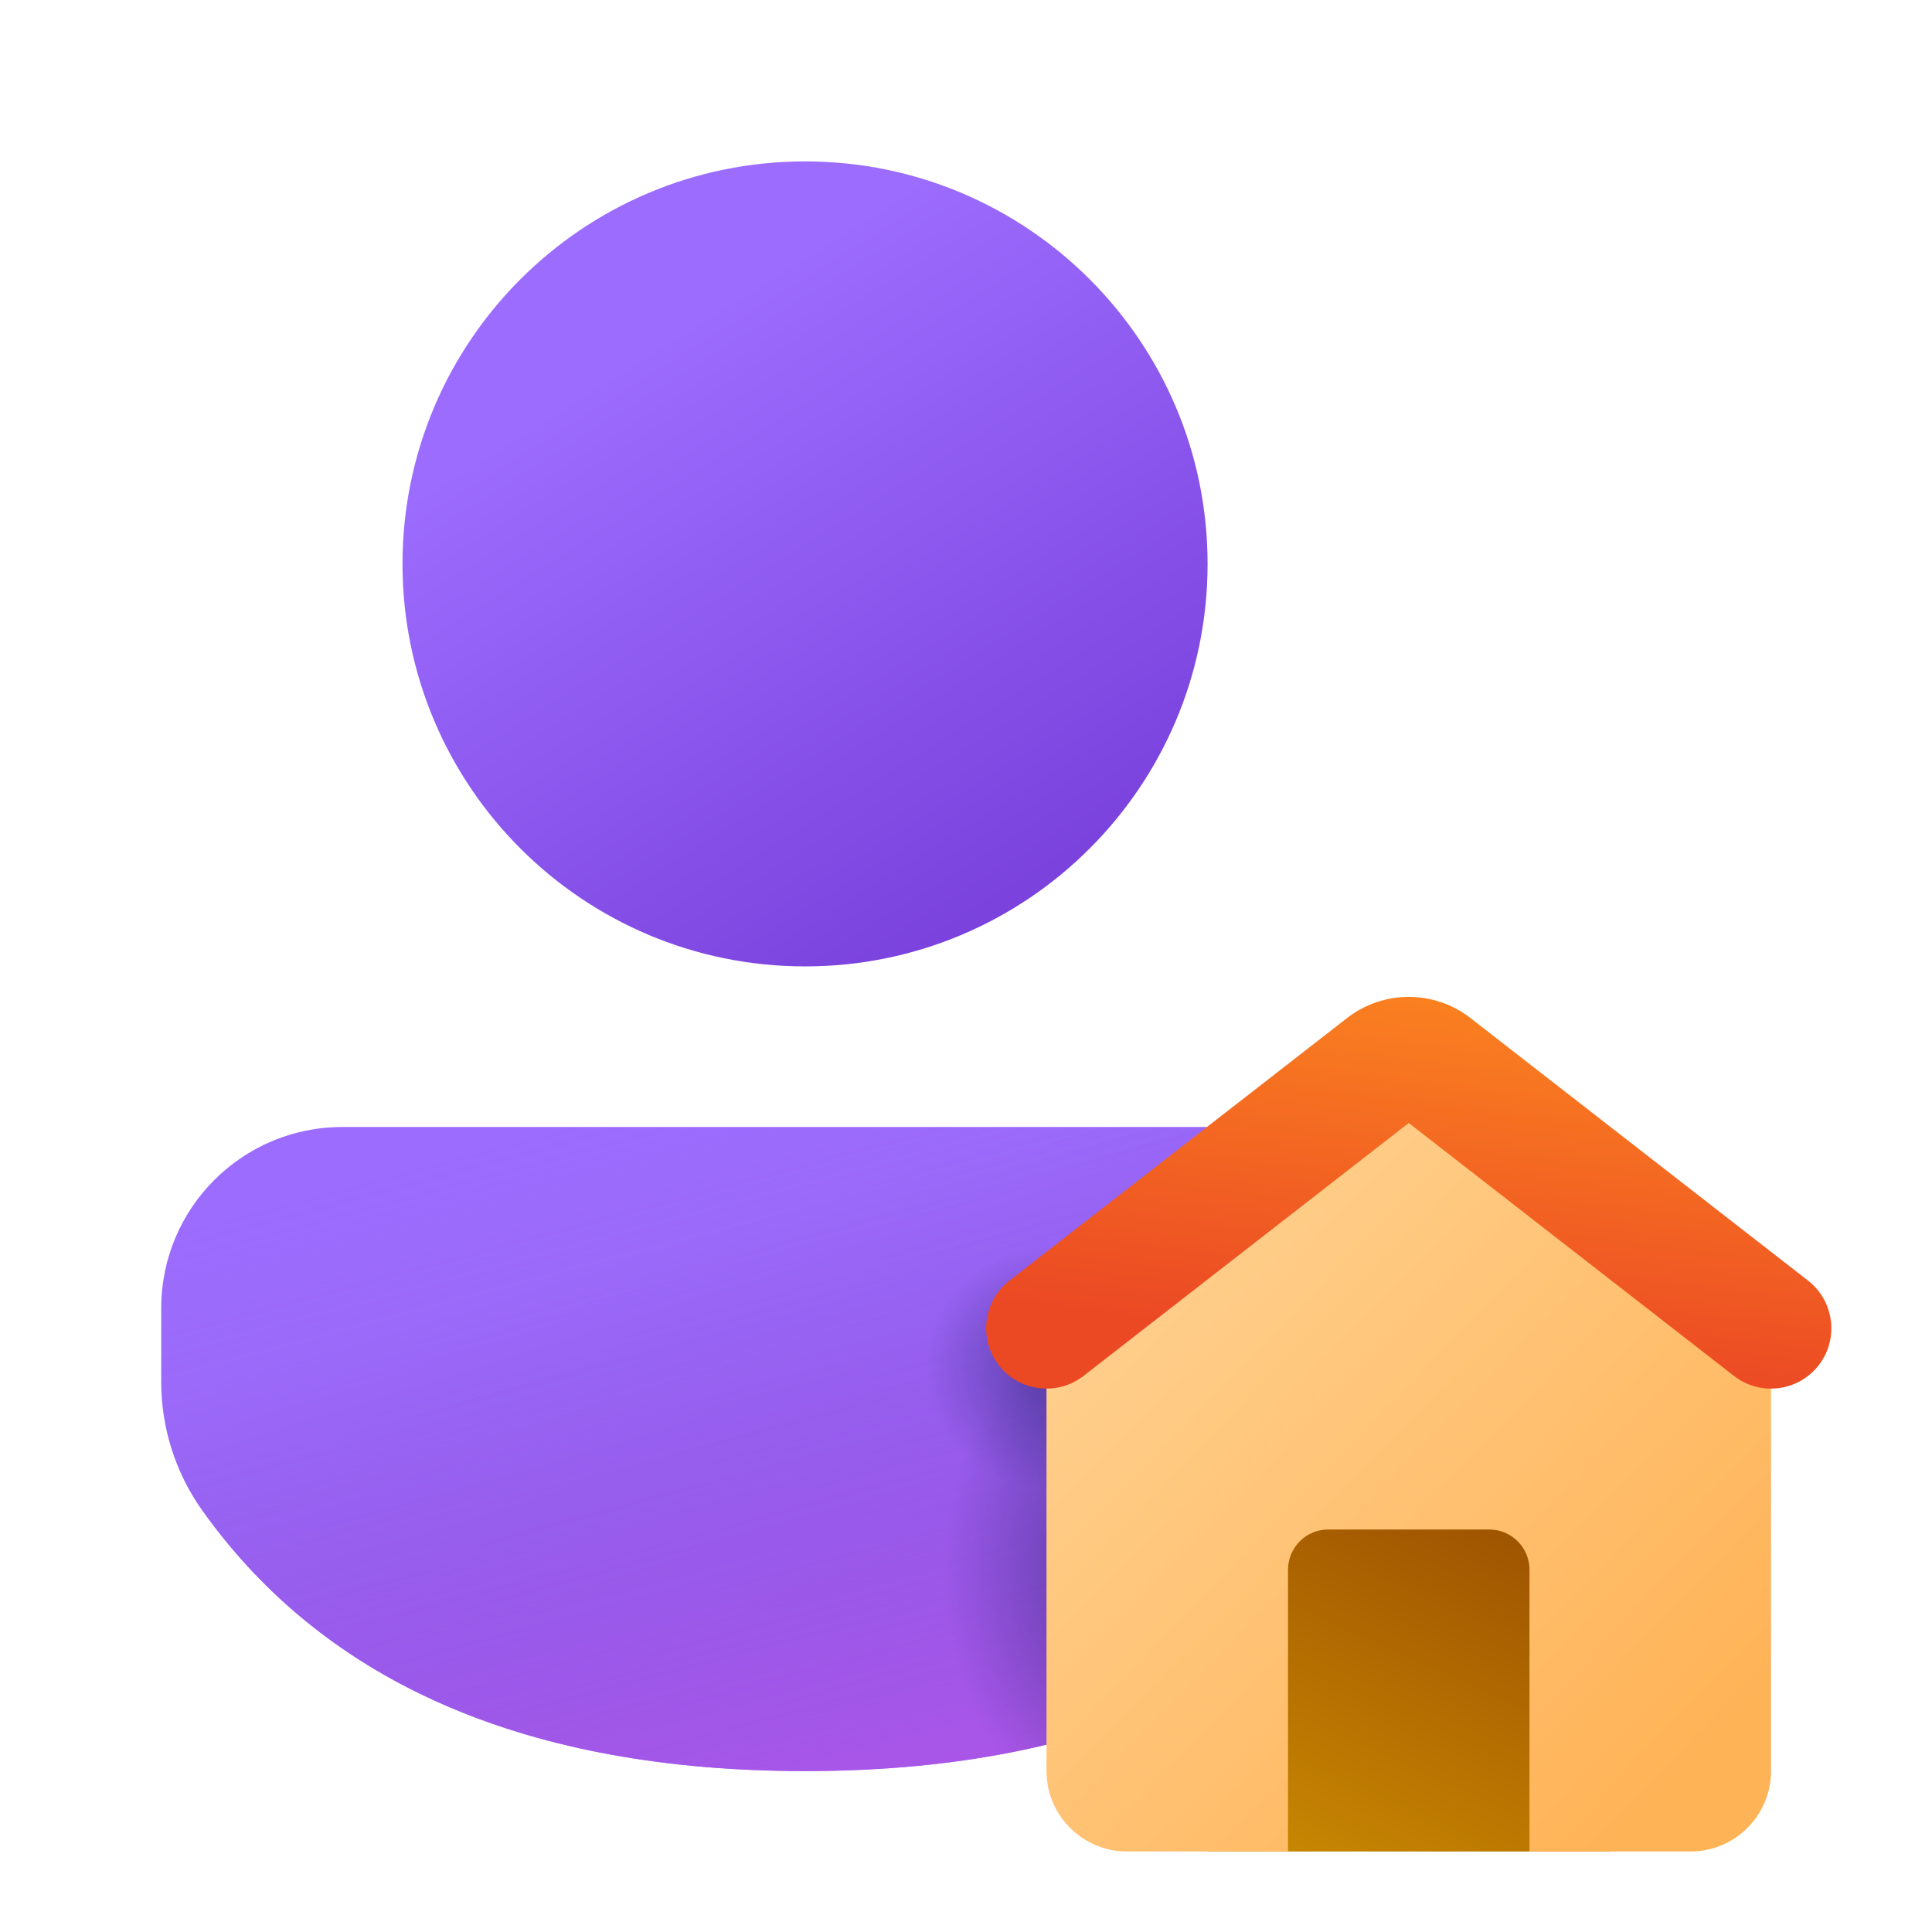 <svg width="24" height="24" viewBox="0 0 24 24" fill="none" xmlns="http://www.w3.org/2000/svg">
<path d="M15.754 14C16.996 14 18.003 15.007 18.003 16.249V17.167C18.003 17.741 17.824 18.3 17.49 18.766C15.944 20.93 13.42 22.001 10 22.001C6.579 22.001 4.056 20.929 2.514 18.765C2.182 18.299 2.003 17.741 2.003 17.169V16.249C2.003 15.007 3.01 14 4.252 14H15.754Z" fill="url(#paint0_linear_378174_9267)"/>
<path d="M15.754 14C16.996 14 18.003 15.007 18.003 16.249V17.167C18.003 17.741 17.824 18.3 17.49 18.766C15.944 20.93 13.42 22.001 10 22.001C6.579 22.001 4.056 20.929 2.514 18.765C2.182 18.299 2.003 17.741 2.003 17.169V16.249C2.003 15.007 3.01 14 4.252 14H15.754Z" fill="url(#paint1_linear_378174_9267)"/>
<path d="M15.754 14C16.996 14 18.003 15.007 18.003 16.249V17.167C18.003 17.741 17.824 18.3 17.49 18.766C15.944 20.93 13.42 22.001 10 22.001C6.579 22.001 4.056 20.929 2.514 18.765C2.182 18.299 2.003 17.741 2.003 17.169V16.249C2.003 15.007 3.01 14 4.252 14H15.754Z" fill="url(#paint2_radial_378174_9267)" fill-opacity="0.75"/>
<path d="M15.754 14C16.996 14 18.003 15.007 18.003 16.249V17.167C18.003 17.741 17.824 18.3 17.49 18.766C15.944 20.93 13.42 22.001 10 22.001C6.579 22.001 4.056 20.929 2.514 18.765C2.182 18.299 2.003 17.741 2.003 17.169V16.249C2.003 15.007 3.01 14 4.252 14H15.754Z" fill="url(#paint3_radial_378174_9267)" fill-opacity="0.55"/>
<path d="M10.001 2.005C12.762 2.005 15.001 4.243 15.001 7.005C15.001 9.766 12.762 12.005 10.001 12.005C7.239 12.005 5 9.766 5 7.005C5 4.243 7.239 2.005 10.001 2.005Z" fill="url(#paint4_linear_378174_9267)"/>
<path d="M15 17H20V23H15V17Z" fill="url(#paint5_linear_378174_9267)"/>
<path d="M18.1 13.325C17.744 13.058 17.256 13.058 16.9 13.325L13.4 15.95C13.148 16.139 13 16.435 13 16.75V22C13 22.552 13.448 23 14 23H15C15.552 23 16 23 16 23V19.5C16 19.224 16.224 19 16.5 19H18.5C18.776 19 19 19.224 19 19.5V23C19 23 19.448 23 20 23H21C21.552 23 22 22.552 22 22V16.75C22 16.435 21.852 16.139 21.6 15.95L18.1 13.325Z" fill="url(#paint6_linear_378174_9267)"/>
<path fill-rule="evenodd" clip-rule="evenodd" d="M17.5 13.95L21.54 17.092C21.866 17.346 22.338 17.287 22.592 16.96C22.846 16.634 22.787 16.162 22.46 15.908L18.267 12.647C17.816 12.296 17.184 12.296 16.733 12.647L12.54 15.908C12.213 16.162 12.154 16.634 12.408 16.96C12.662 17.287 13.133 17.346 13.46 17.092L17.5 13.95Z" fill="url(#paint7_linear_378174_9267)"/>
<defs>
<linearGradient id="paint0_linear_378174_9267" x1="5.808" y1="15.064" x2="8.394" y2="23.319" gradientUnits="userSpaceOnUse">
<stop offset="0.125" stop-color="#9C6CFE"/>
<stop offset="1" stop-color="#7A41DC"/>
</linearGradient>
<linearGradient id="paint1_linear_378174_9267" x1="10.003" y1="13.047" x2="13.623" y2="26.573" gradientUnits="userSpaceOnUse">
<stop stop-color="#885EDB" stop-opacity="0"/>
<stop offset="1" stop-color="#E362F8"/>
</linearGradient>
<radialGradient id="paint2_radial_378174_9267" cx="0" cy="0" r="1" gradientUnits="userSpaceOnUse" gradientTransform="translate(14.5 19.5) rotate(90) scale(3.5 2.771)">
<stop offset="0.042" stop-color="#0A1852" stop-opacity="0.75"/>
<stop offset="1" stop-color="#0A1852" stop-opacity="0"/>
</radialGradient>
<radialGradient id="paint3_radial_378174_9267" cx="0" cy="0" r="1" gradientUnits="userSpaceOnUse" gradientTransform="translate(13 17) rotate(90) scale(1.5 1.5)">
<stop stop-color="#0A1852" stop-opacity="0.75"/>
<stop offset="1" stop-color="#0A1852" stop-opacity="0"/>
</radialGradient>
<linearGradient id="paint4_linear_378174_9267" x1="7.379" y1="3.334" x2="12.475" y2="11.472" gradientUnits="userSpaceOnUse">
<stop offset="0.125" stop-color="#9C6CFE"/>
<stop offset="1" stop-color="#7A41DC"/>
</linearGradient>
<linearGradient id="paint5_linear_378174_9267" x1="17.5" y1="17" x2="14.694" y2="23.238" gradientUnits="userSpaceOnUse">
<stop stop-color="#944600"/>
<stop offset="1" stop-color="#CD8E02"/>
</linearGradient>
<linearGradient id="paint6_linear_378174_9267" x1="13.859" y1="14.109" x2="21.397" y2="21.439" gradientUnits="userSpaceOnUse">
<stop stop-color="#FFD394"/>
<stop offset="1" stop-color="#FFB357"/>
</linearGradient>
<linearGradient id="paint7_linear_378174_9267" x1="18" y1="11" x2="17.263" y2="16.847" gradientUnits="userSpaceOnUse">
<stop stop-color="#FF921F"/>
<stop offset="1" stop-color="#EB4824"/>
</linearGradient>
</defs>
</svg>

